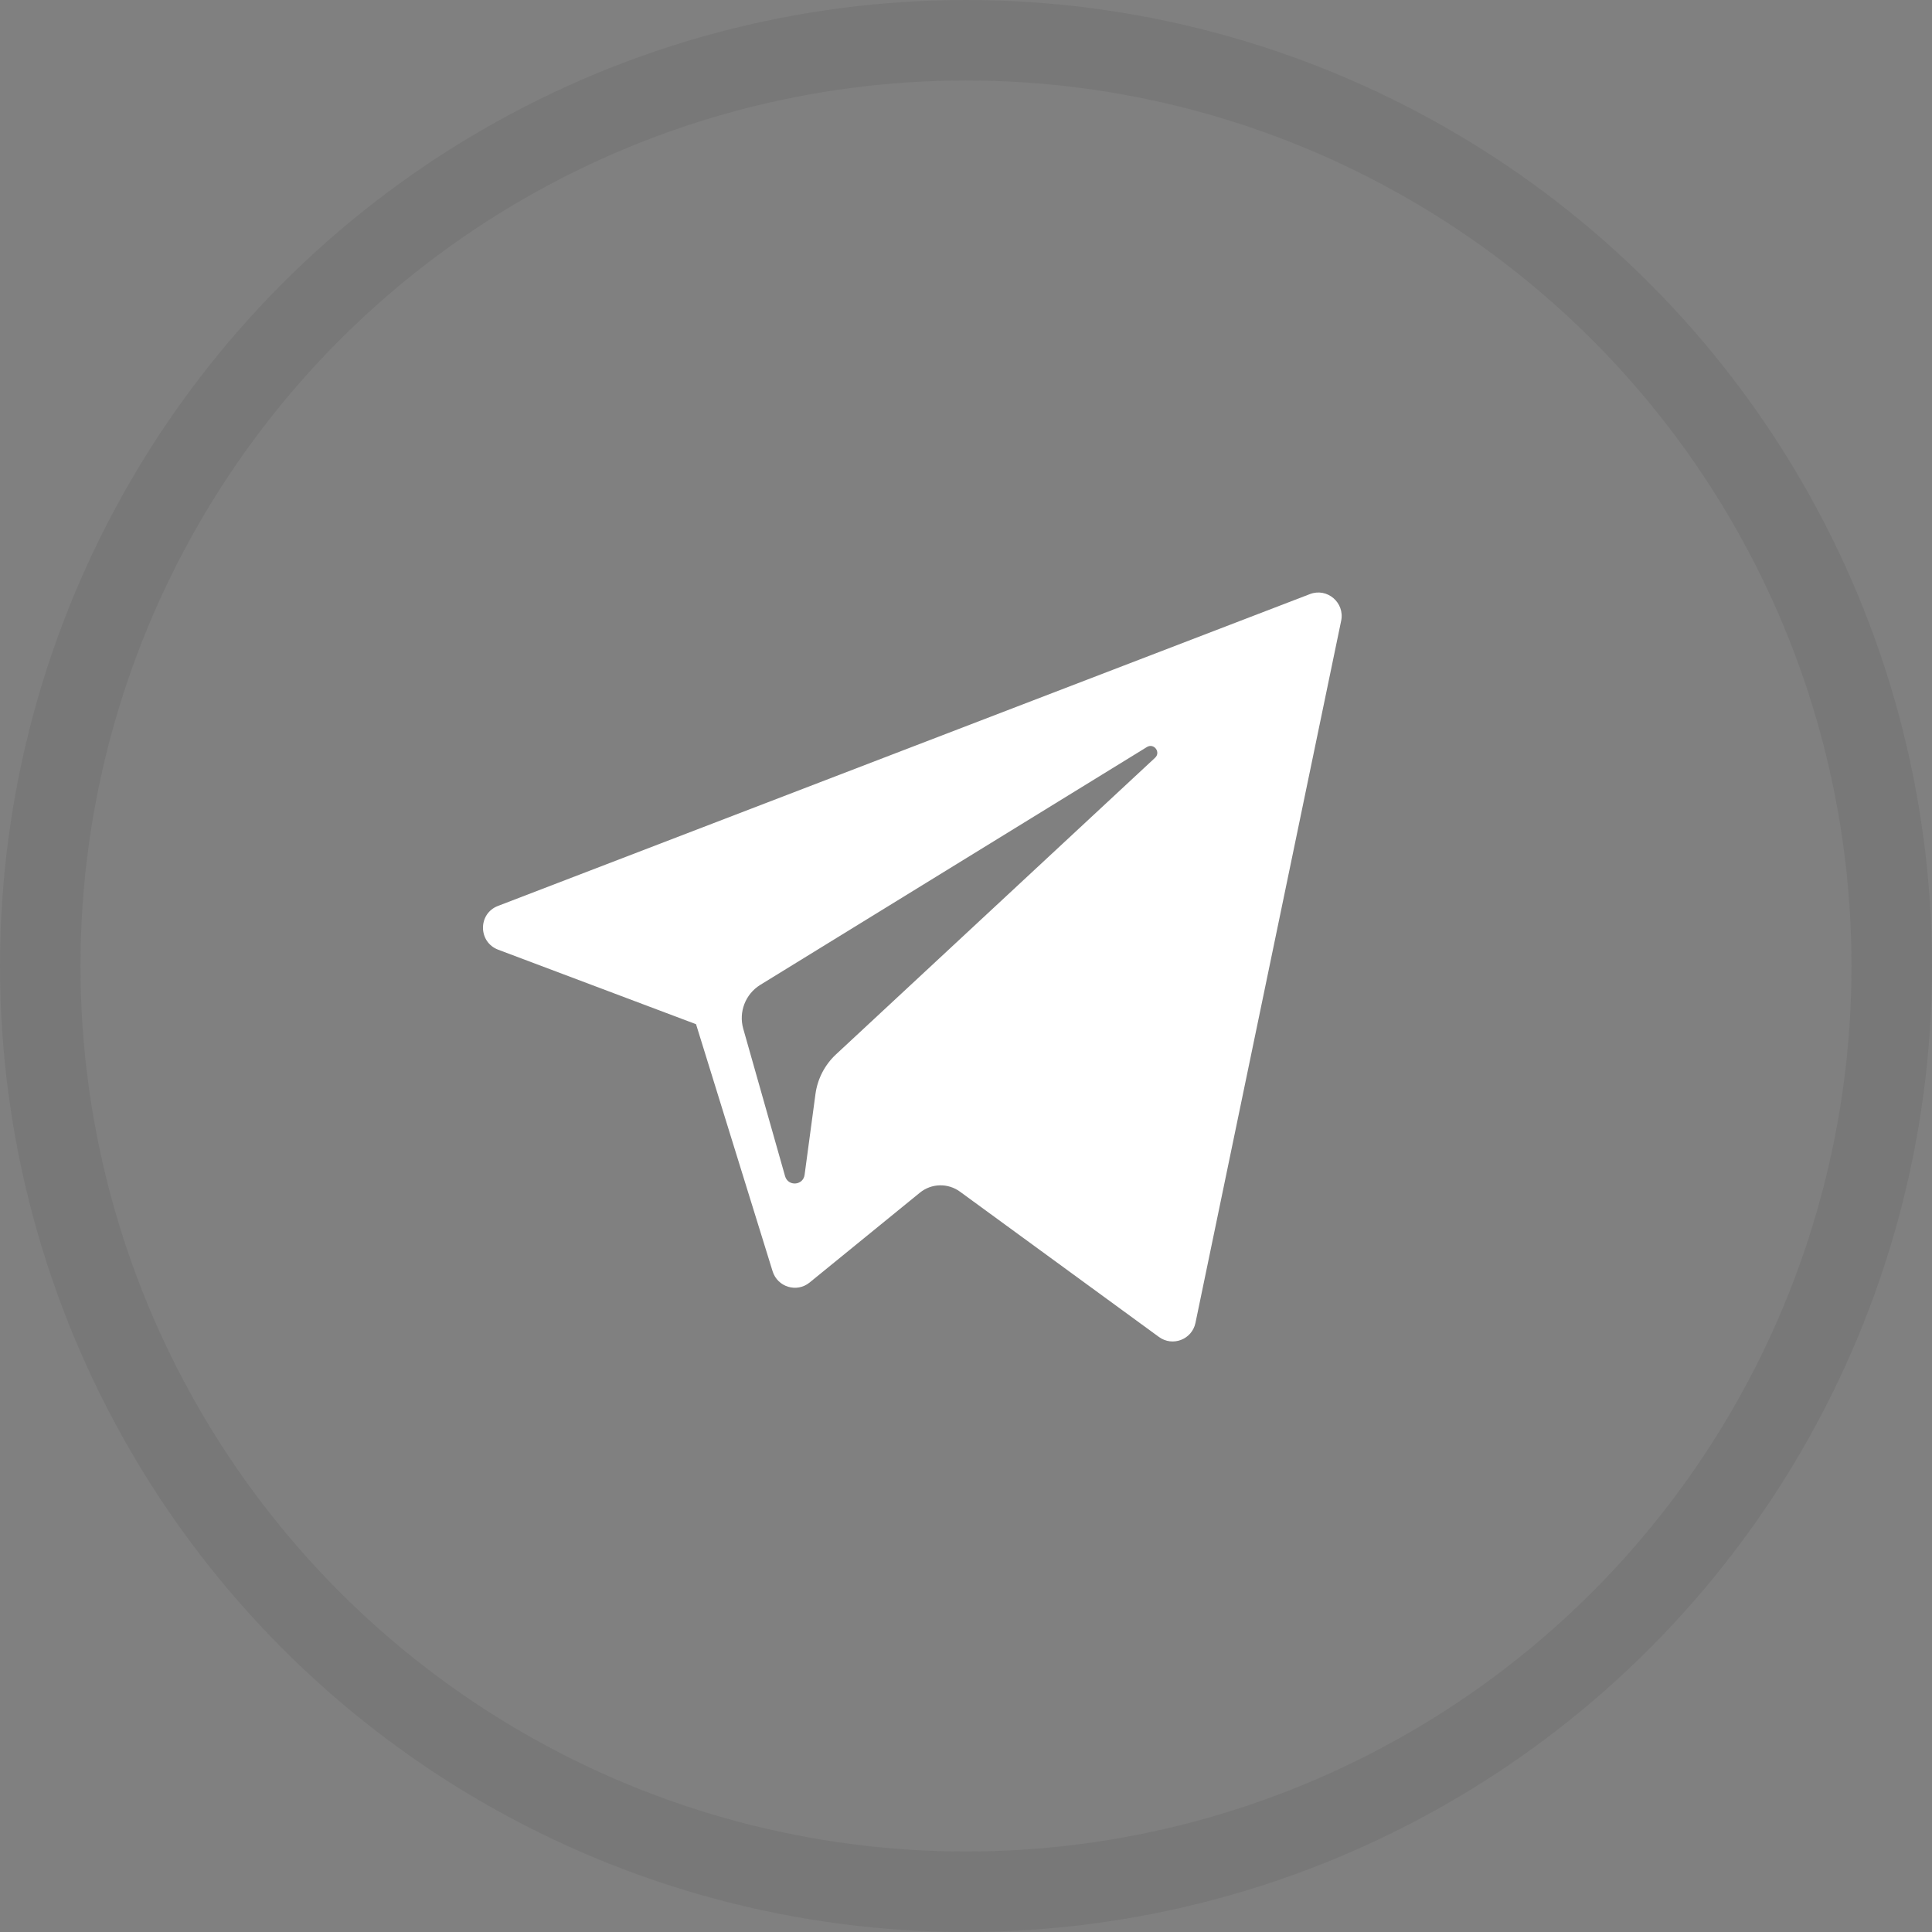 <svg width="48" height="48" viewBox="0 0 48 48" fill="none" xmlns="http://www.w3.org/2000/svg">
<rect x="0" y="0" width="48" height="48" fill="#808080" stroke="none"/>
<path fill-rule="evenodd" clip-rule="evenodd" d="M17.293 25.446L12.377 23.595C11.877 23.406 11.873 22.699 12.371 22.508L32.545 14.76C32.973 14.595 33.414 14.972 33.321 15.422L29.701 32.867C29.615 33.279 29.133 33.465 28.793 33.216L23.851 29.607C23.55 29.387 23.141 29.398 22.854 29.632L20.114 31.864C19.796 32.124 19.317 31.977 19.195 31.584L17.293 25.446ZM28.496 18.559L18.889 24.469C18.521 24.696 18.347 25.141 18.466 25.559L19.505 29.222C19.579 29.482 19.954 29.456 19.99 29.188L20.26 27.181C20.311 26.804 20.491 26.456 20.769 26.197L28.698 18.826C28.846 18.688 28.669 18.454 28.496 18.559Z" fill="white"/>
<circle cx="24" cy="24" r="23" stroke="#333333" stroke-opacity="0.1" stroke-width="2"/>
</svg>
